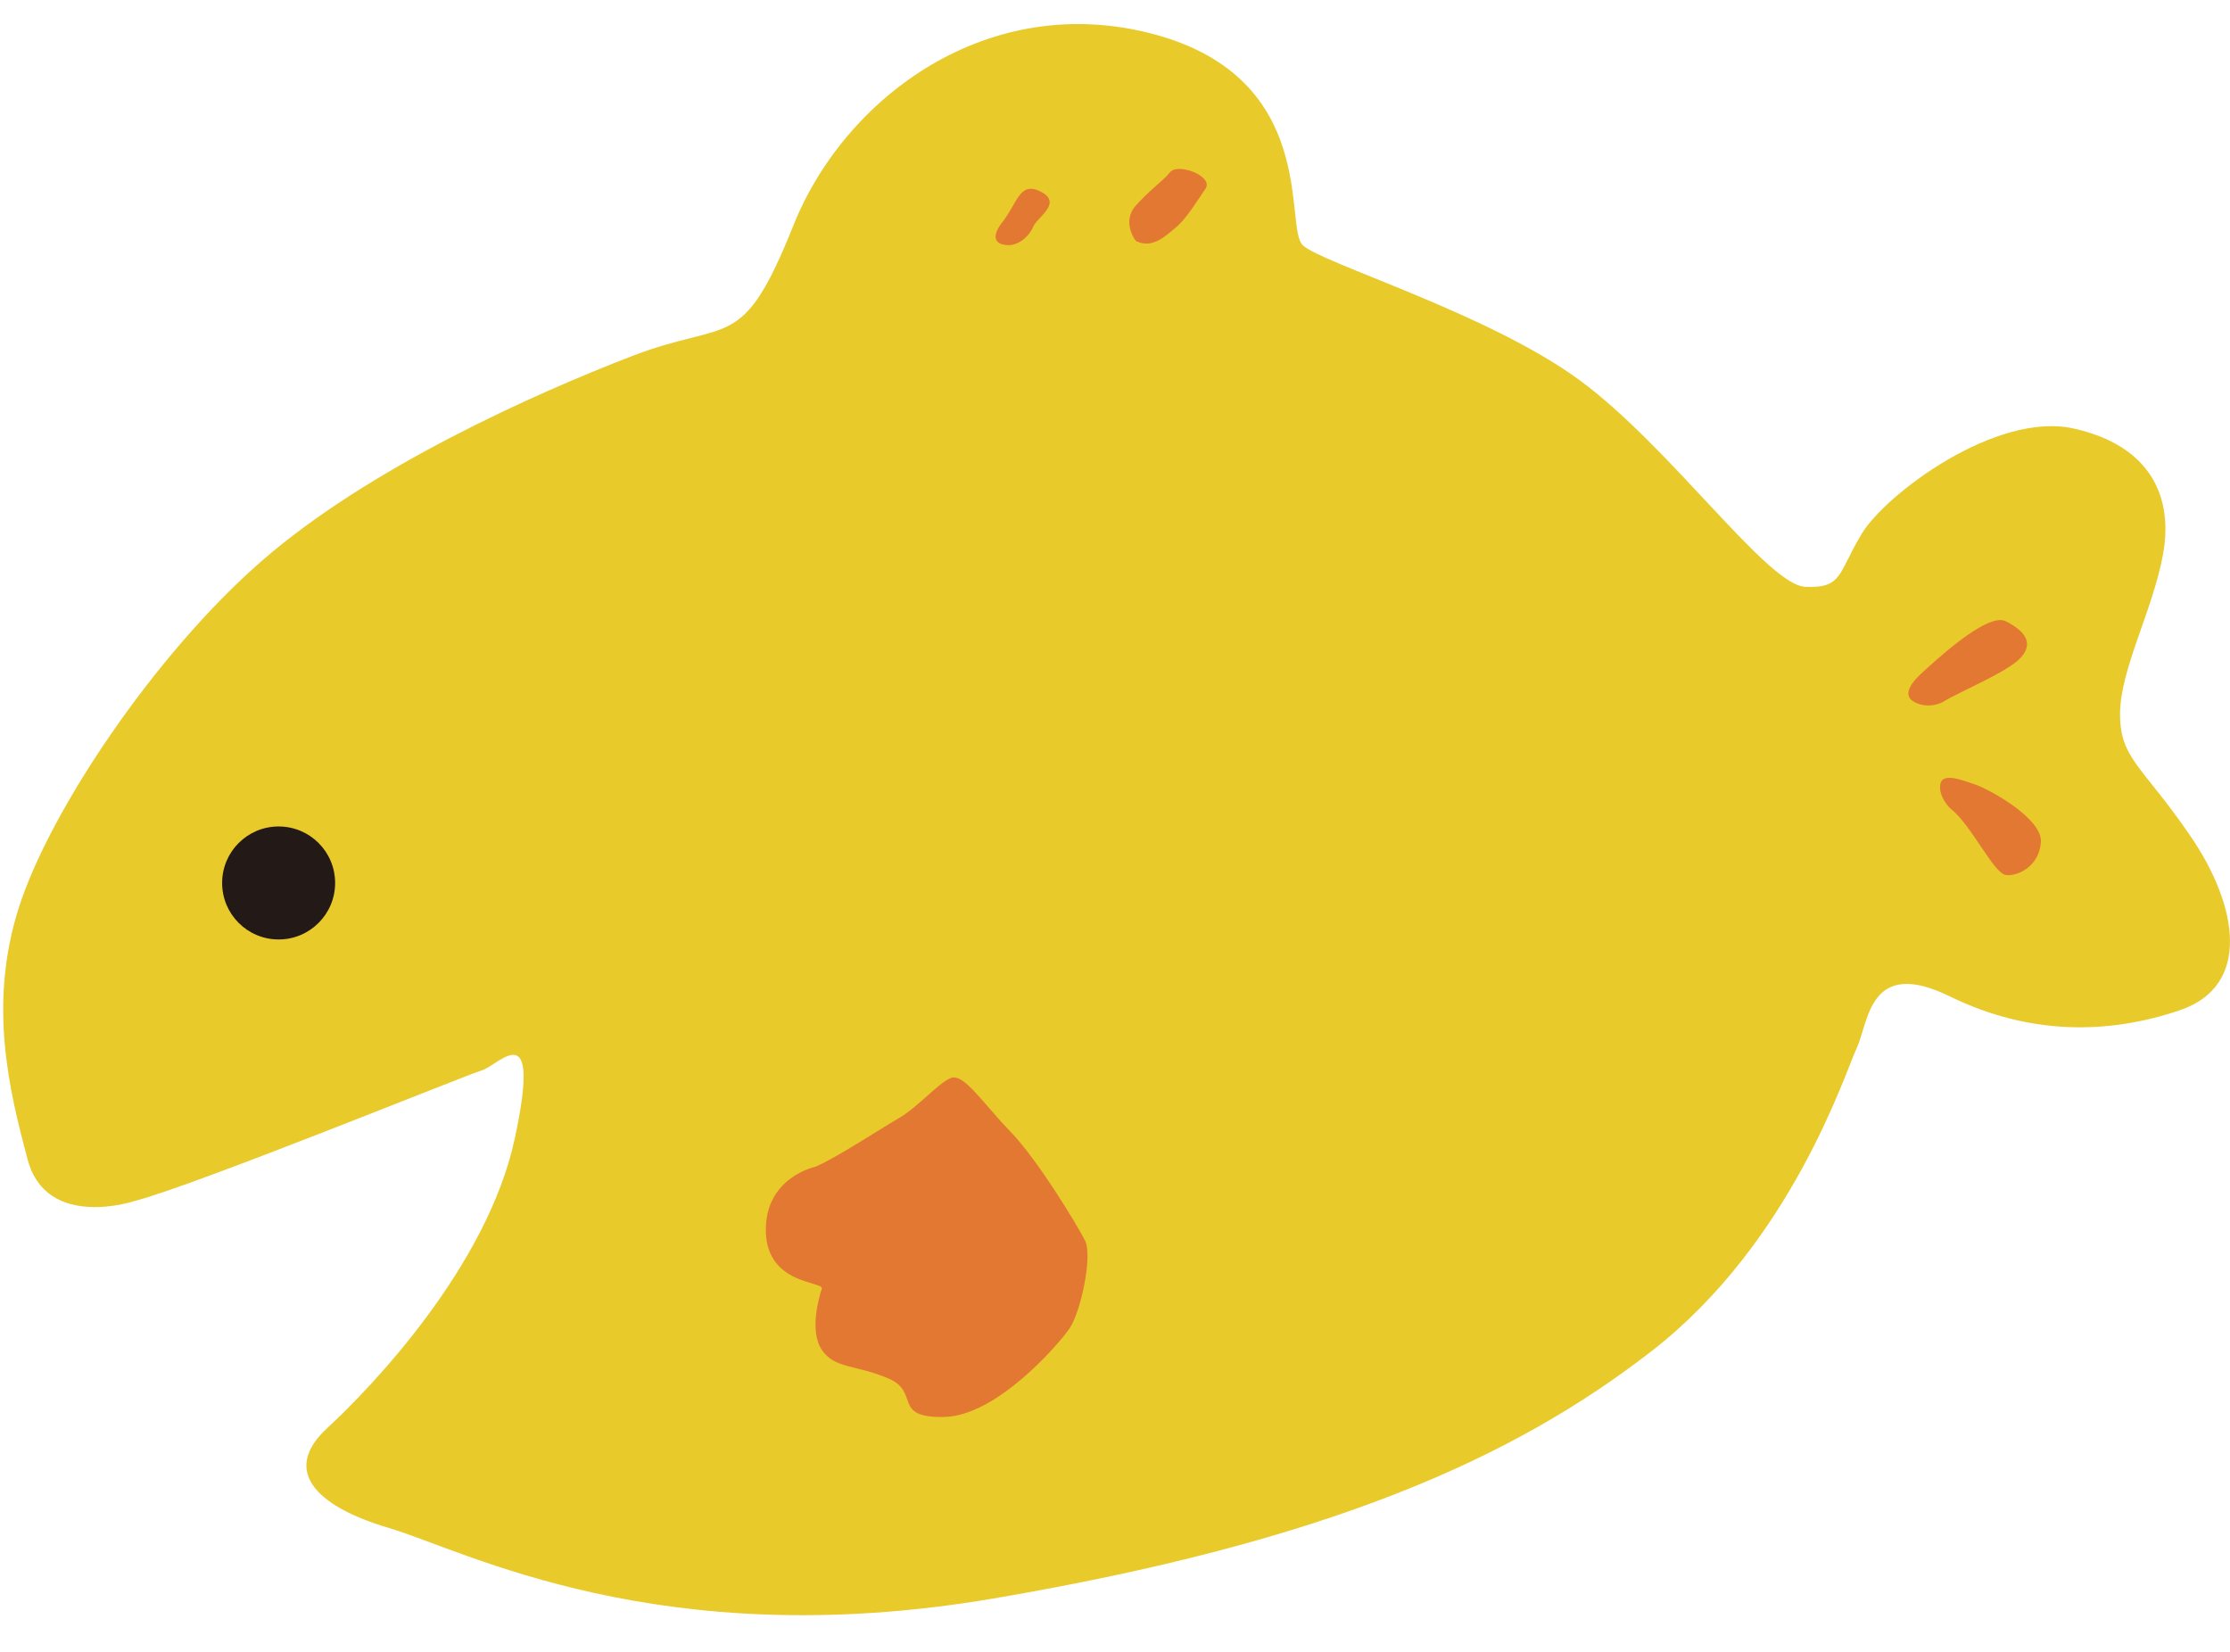 <?xml version="1.0" encoding="UTF-8"?>
<svg width="54px" height="40px" viewBox="0 0 54 40" version="1.1" xmlns="http://www.w3.org/2000/svg" xmlns:xlink="http://www.w3.org/1999/xlink">
    <!-- Generator: Sketch 46.2 (44496) - http://www.bohemiancoding.com/sketch -->
    <title>sb-4</title>
    <desc>Created with Sketch.</desc>
    <defs></defs>
    <g id="Page-1" stroke="none" stroke-width="1" fill="none" fill-rule="evenodd">
        <g id="sb-4">
            <path d="M3.254,29.084 C3.254,29.084 1.129,29.792 0.671,28.084 C0.212,26.376 -0.288,24.292 0.462,21.959 C1.212,19.626 3.754,15.834 6.337,13.584 C8.92,11.334 12.92,9.543 15.295,8.626 C17.67,7.709 17.962,8.584 19.212,5.459 C20.462,2.334 23.962,-0.25 27.962,0.834 C31.962,1.918 31.088,5.497 31.546,5.937 C32.004,6.376 36.046,7.584 38.254,9.209 C40.462,10.834 42.795,14.167 43.712,14.209 C44.629,14.251 44.503,13.877 45.087,12.918 C45.671,11.959 48.337,9.959 50.212,10.376 C52.087,10.793 52.629,12.043 52.379,13.418 C52.129,14.793 51.337,16.21 51.337,17.293 C51.337,18.376 51.88,18.543 53.046,20.251 C54.212,21.959 54.505,23.875 52.796,24.459 C51.087,25.043 49.17,25.084 47.212,24.126 C45.254,23.168 45.253,24.751 44.962,25.376 C44.671,26.001 43.379,30.084 40.004,32.709 C36.629,35.334 32.13,37.334 24.046,38.709 C15.962,40.084 11.255,37.543 9.421,37.001 C7.587,36.459 6.837,35.584 7.921,34.584 C9.004,33.584 11.795,30.667 12.462,27.584 C13.129,24.501 12.086,25.793 11.67,25.918 C11.254,26.043 4.712,28.709 3.254,29.084" id="Fill-8" fill="#E9CA2B"></path>
            <path d="M19.754,28.25 C19.754,28.25 18.524,28.5 18.545,29.812 C18.567,31.125 19.962,31.021 19.9,31.208 C19.837,31.396 19.591,32.229 19.901,32.687 C20.212,33.146 20.713,33.042 21.504,33.375 C22.295,33.708 21.586,34.333 22.858,34.312 C24.129,34.292 25.629,32.563 25.9,32.167 C26.17,31.771 26.462,30.417 26.275,30.042 C26.087,29.667 25.129,28.083 24.462,27.396 C23.795,26.708 23.337,25.979 23.025,26.104 C22.712,26.229 22.254,26.791 21.754,27.083 C21.254,27.375 20.285,28.015 19.754,28.25" id="Fill-69" fill="#E37832"></path>
            <path d="M24.275,5.917 C24.275,5.917 23.9,5.855 24.275,5.375 C24.65,4.896 24.692,4.374 25.212,4.646 C25.733,4.917 25.109,5.271 25.025,5.48 C24.941,5.688 24.65,6.021 24.275,5.917" id="Fill-71" fill="#E37832"></path>
            <path d="M27.503,5.833 C27.503,5.833 27.149,5.376 27.503,4.979 C27.857,4.583 28.149,4.396 28.337,4.167 C28.524,3.937 29.399,4.268 29.19,4.571 C28.982,4.875 28.732,5.292 28.482,5.5 C28.232,5.708 27.899,6.041 27.503,5.833" id="Fill-73" fill="#E37832"></path>
            <path d="M47.045,17 C47.045,17 46.711,17.187 46.358,17 C46.004,16.813 46.379,16.437 46.566,16.271 C46.754,16.104 48.108,14.813 48.566,15.042 C49.024,15.271 49.254,15.563 48.941,15.917 C48.629,16.271 47.441,16.75 47.045,17" id="Fill-75" fill="#E37832"></path>
            <path d="M47.233,19.583 C47.233,19.583 46.941,19.312 46.983,19 C47.025,18.687 47.525,18.896 47.837,19 C48.15,19.104 49.462,19.812 49.421,20.395 C49.379,20.979 48.859,21.229 48.567,21.187 C48.275,21.145 47.712,19.937 47.233,19.583" id="Fill-77" fill="#E37832"></path>
            <path d="M8.115,21.381 C8.115,22.137 7.503,22.749 6.747,22.749 C5.991,22.749 5.379,22.137 5.379,21.381 C5.379,20.625 5.991,20.013 6.747,20.013 C7.503,20.013 8.115,20.625 8.115,21.381" id="Fill-87" fill="#231916"></path>
        </g>
    </g>
</svg>